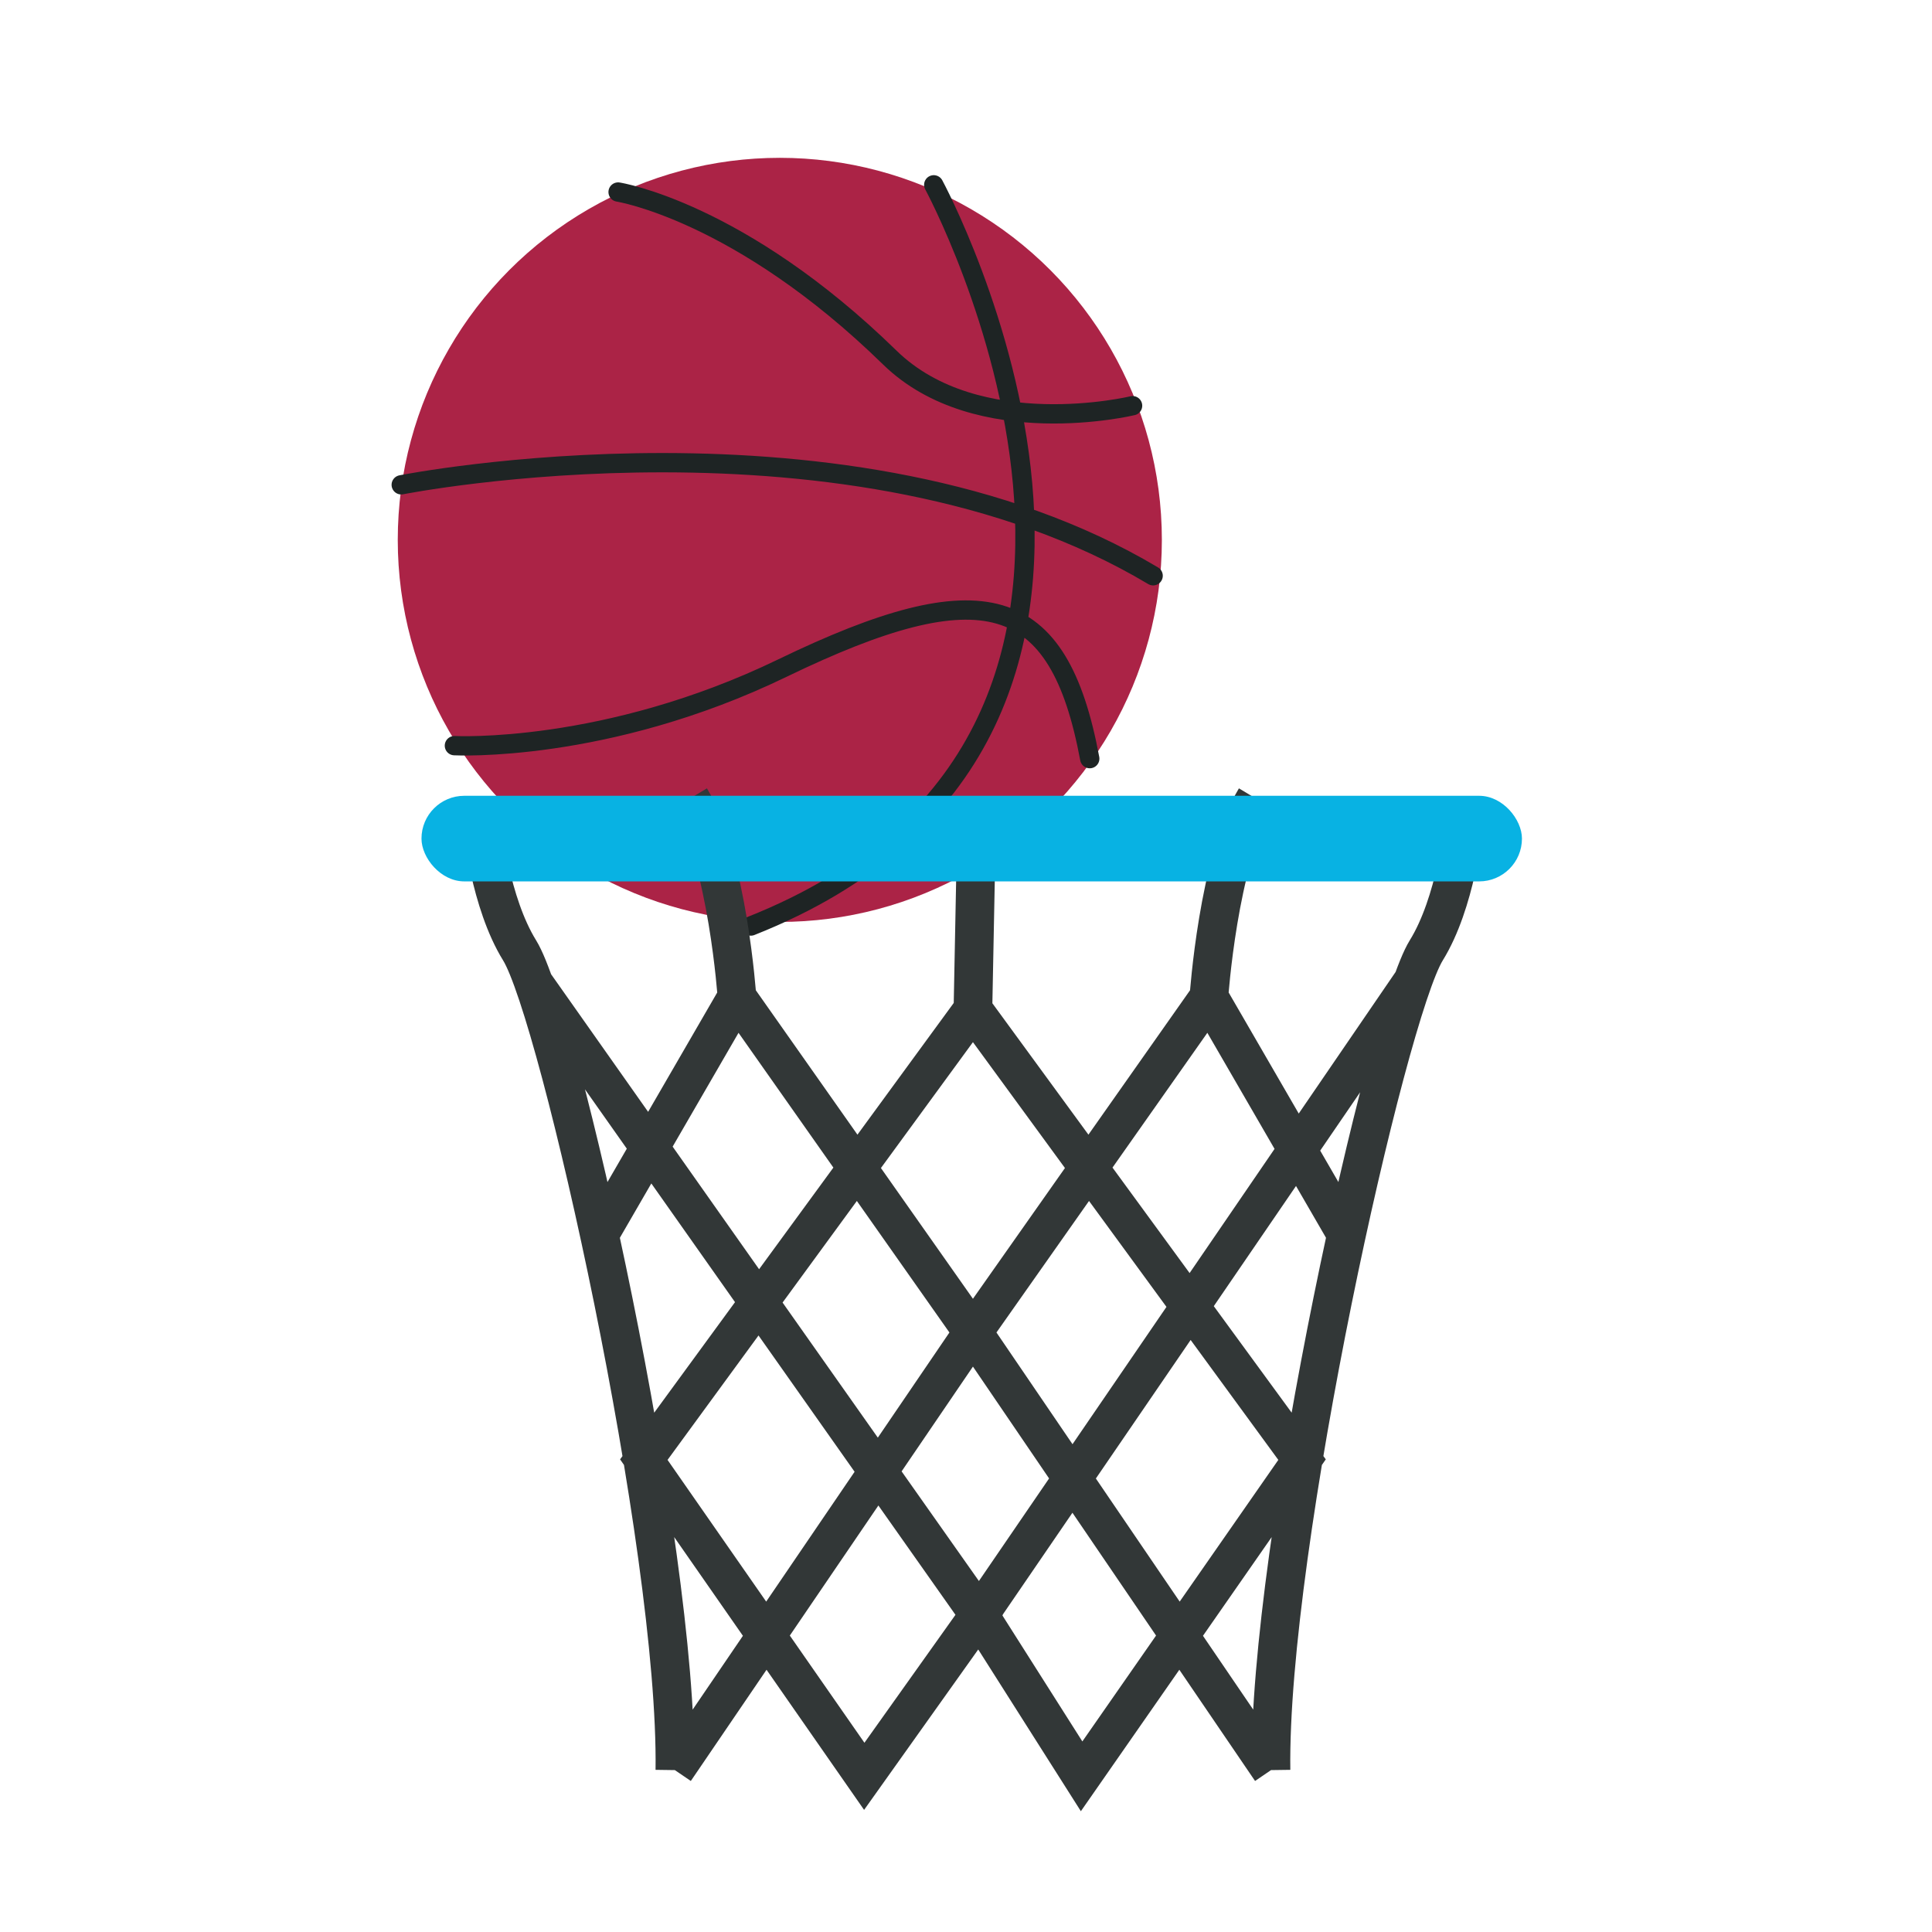 <svg id="00628a83-0b9a-47d0-8619-b1ca24d7a26b" width="40" height="40" data-name="Layer 1" version="1.1" viewBox="0 0 100 100" xmlns="http://www.w3.org/2000/svg">
 <circle id="ball" cx="40.363" cy="27.944" r="19.775" fill="#ab2346"/>
 <path id="curves" d="m23.52 38.595s7.828 0.412 16.976-4.014c10.382-5.024 14.3-3.938 15.909 4.686m-24.412-29.327s6.294 0.979 14.06 8.565c4.539 4.434 12.569 2.494 12.569 2.494m-37.854 4.095s23.3-4.624 38.918 4.707m-11.355-20.234s15.421 28.505-9.467 38.364" fill="none" stroke="#1e2424" stroke-linecap="round" stroke-width="1px"/>
 <path id="net" d="m50.359 52.247 0.209-10.653m12.005 10.01s0.482-7.071 2.411-10.285m0.804 50.301-15.428-22.66 12.214-17.356 7.071 12.214m3.441-12.98-22.405 32.747 5.303 8.357 11.41-16.392-17.035-23.303m25.392-9.482s-0.391 3.942-1.929 6.428c-2.047 3.312-8.196 30.856-8.035 42.427m-27.642-40.016s-0.482-7.071-2.411-10.285m-0.804 50.301 15.428-22.66-12.214-17.356-7.071 12.214m-3.441-12.923 23.048 32.69-5.946 8.357-11.41-16.392 17.035-23.303m-25.392-9.482s0.391 3.942 1.929 6.428c2.047 3.312 8.196 30.856 8.035 42.427" fill="none" stroke="#323737" stroke-width="2"/>
 <rect id="ring" x="21.816" y="41.19" width="56.96" height="4.431" ry="2.216" fill="#08b2e3" stroke-width=".432"/>
</svg>
